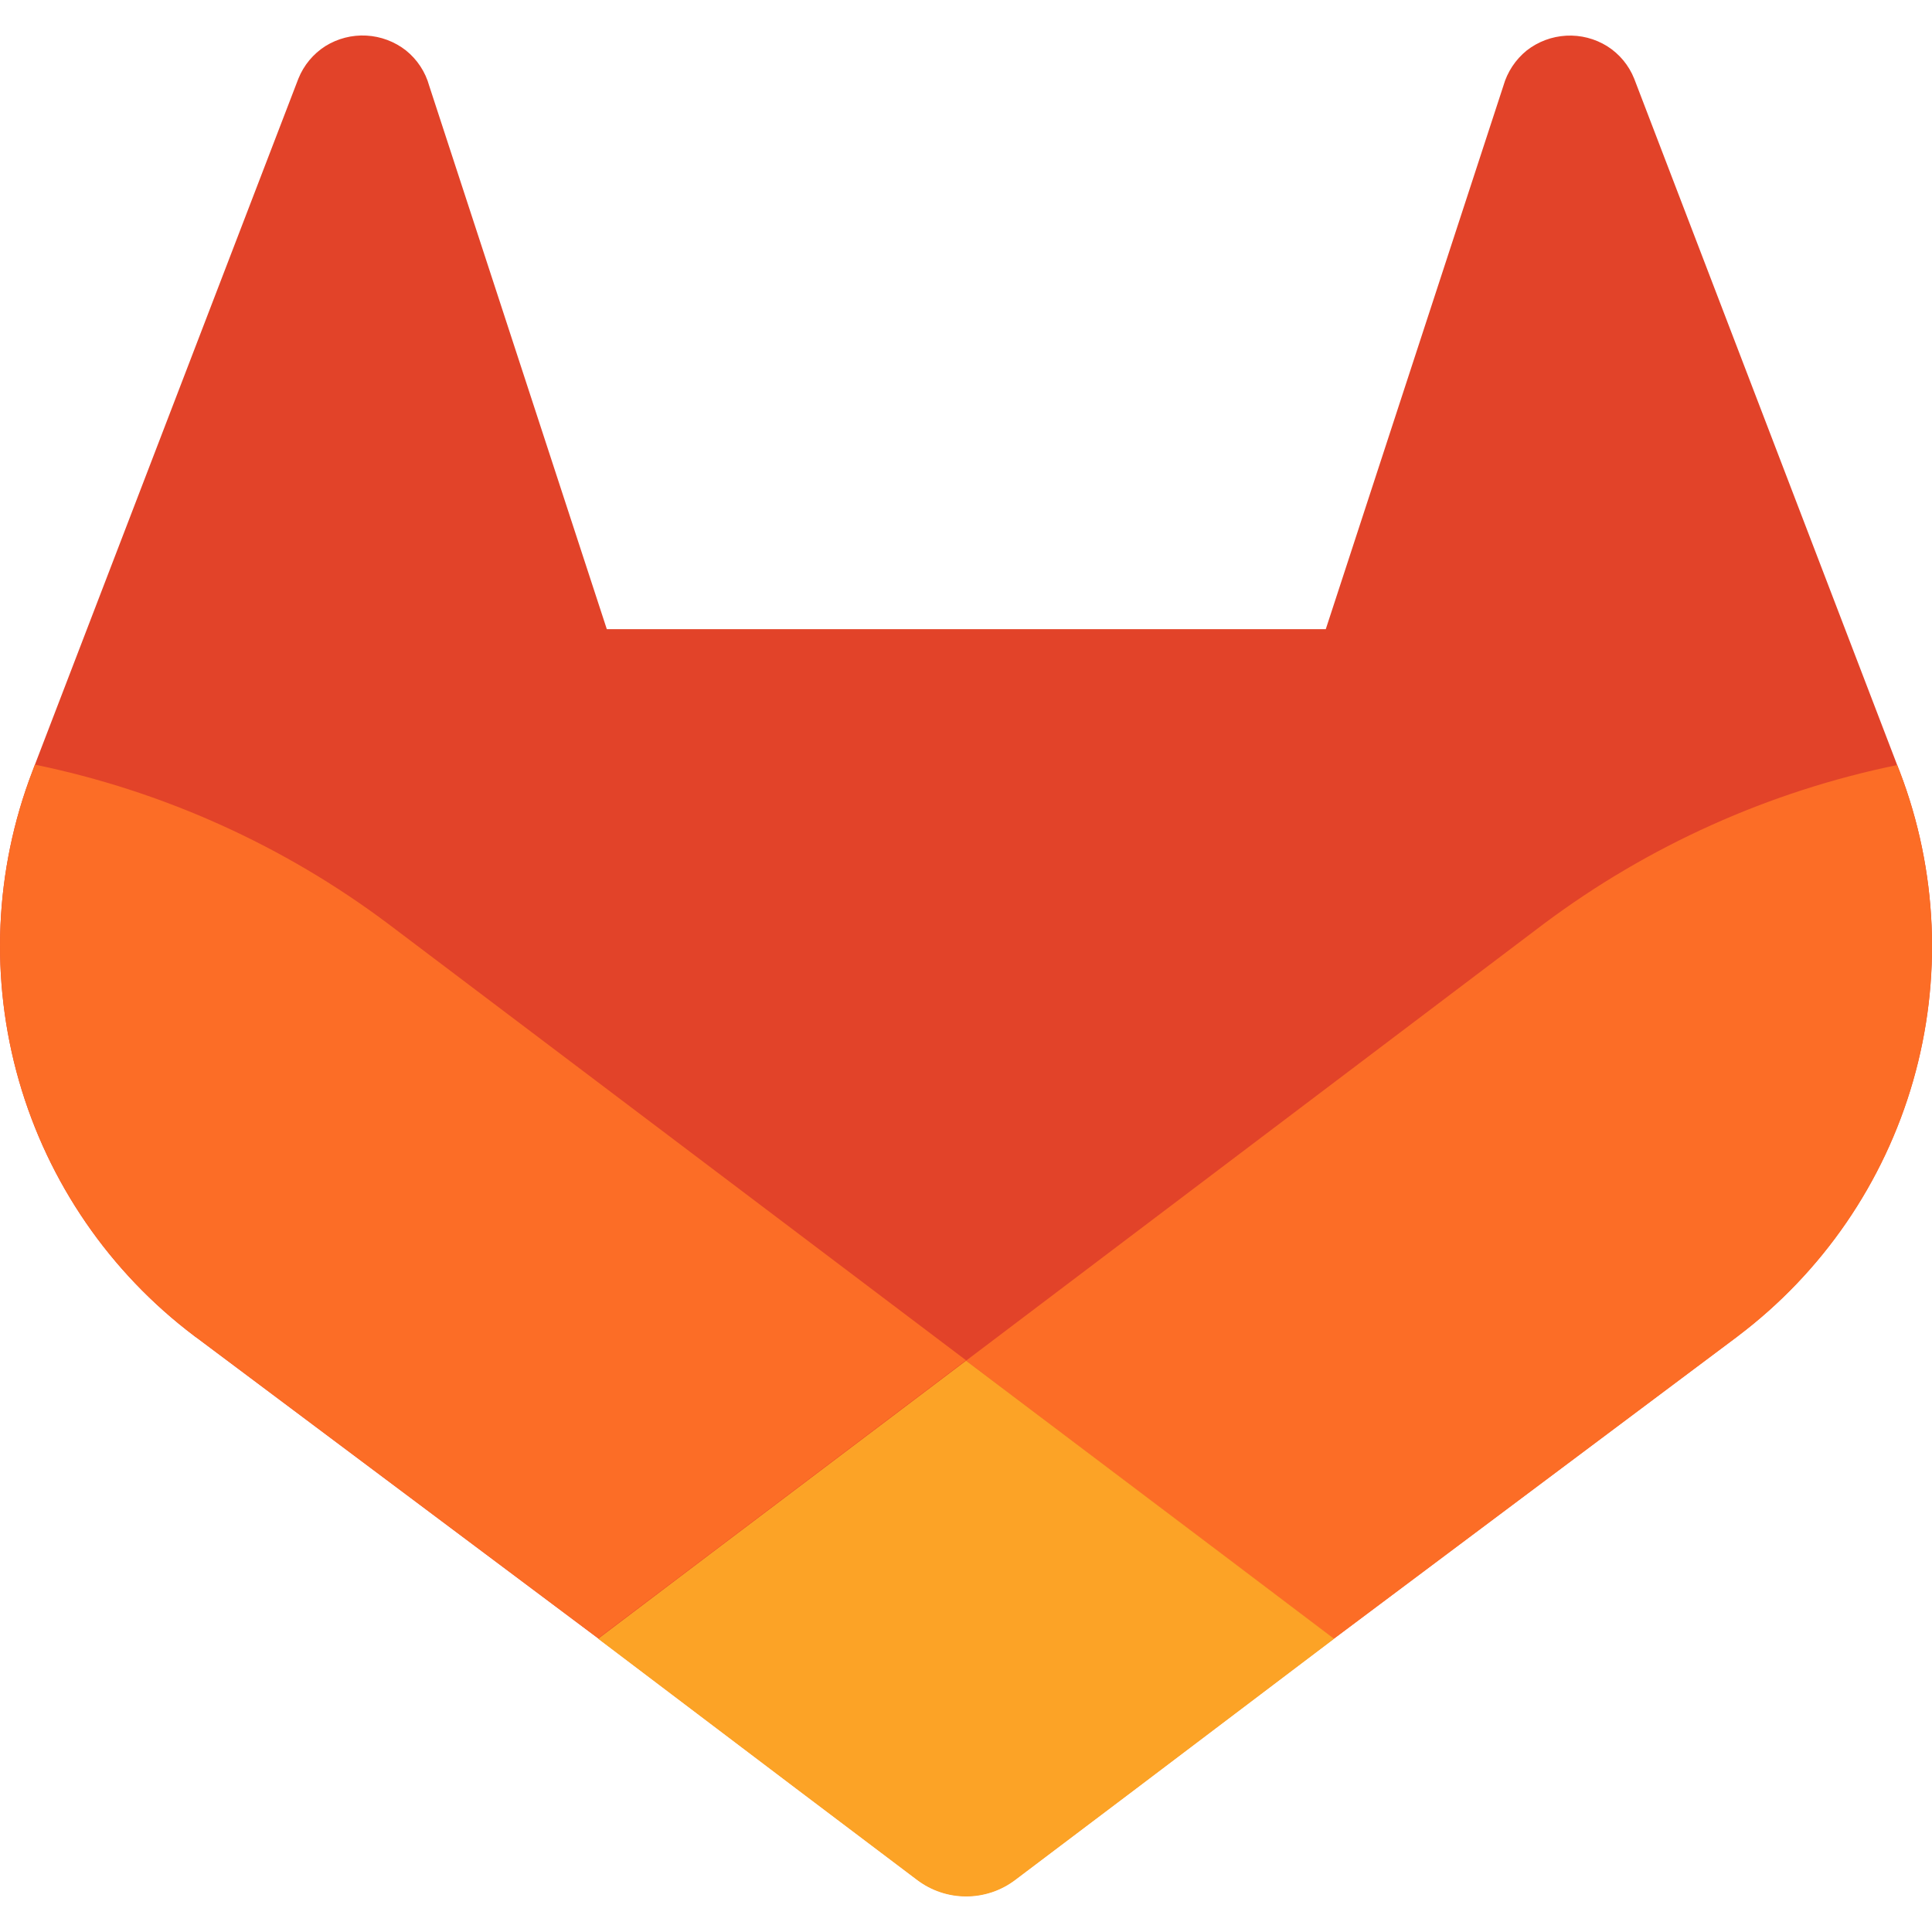 <svg width="300" height="300" viewBox="0 0 300 300" fill="none" xmlns="http://www.w3.org/2000/svg">
<g clip-path="url(#clip0_2022_706)">
<path d="M295.017 119.875L294.595 118.797L253.762 12.231C252.931 10.142 251.46 8.371 249.56 7.17C247.658 5.99 245.441 5.421 243.206 5.541C240.971 5.661 238.827 6.464 237.063 7.842C235.319 9.258 234.053 11.178 233.439 13.34L205.868 97.693H94.225L66.654 13.34C66.056 11.167 64.788 9.237 63.03 7.826C61.266 6.449 59.122 5.646 56.888 5.526C54.653 5.405 52.435 5.974 50.533 7.154C48.638 8.36 47.168 10.13 46.331 12.215L5.42 118.735L5.014 119.812C-0.864 135.171 -1.59 152.024 2.947 167.831C7.483 183.638 17.036 197.542 30.164 207.446L30.304 207.555L30.679 207.821L92.882 254.402L123.655 277.693L142.4 291.846C144.593 293.511 147.27 294.412 150.023 294.412C152.776 294.412 155.454 293.511 157.646 291.846L176.391 277.693L207.165 254.402L269.742 207.54L269.898 207.415C282.997 197.509 292.527 183.619 297.057 167.834C301.586 152.048 300.87 135.219 295.017 119.875Z" fill="#E24329"/>
<path d="M295.017 119.875L294.595 118.797C274.699 122.881 255.95 131.309 239.688 143.478L150.008 211.288C180.547 234.392 207.134 254.465 207.134 254.465L269.711 207.602L269.867 207.477C282.985 197.571 292.53 183.673 297.065 167.874C301.601 152.075 300.882 135.23 295.017 119.875Z" fill="#FC6D26"/>
<path d="M92.883 254.465L123.656 277.756L142.401 291.909C144.594 293.573 147.271 294.475 150.024 294.475C152.777 294.475 155.455 293.573 157.647 291.909L176.392 277.756L207.166 254.465C207.166 254.465 180.547 234.33 150.009 211.289C119.47 234.33 92.883 254.465 92.883 254.465Z" fill="#FCA326"/>
<path d="M60.312 143.478C44.063 131.283 25.318 122.834 5.42 118.734L5.014 119.812C-0.864 135.171 -1.59 152.024 2.947 167.831C7.483 183.638 17.036 197.542 30.164 207.446L30.304 207.555L30.679 207.821L92.882 254.402C92.882 254.402 119.437 234.329 150.008 211.226L60.312 143.478Z" fill="#FC6D26"/>
</g>
<defs>
<clipPath id="clip0_2022_706">
<rect width="300" height="300" fill="white"/>
</clipPath>
</defs>
</svg>
